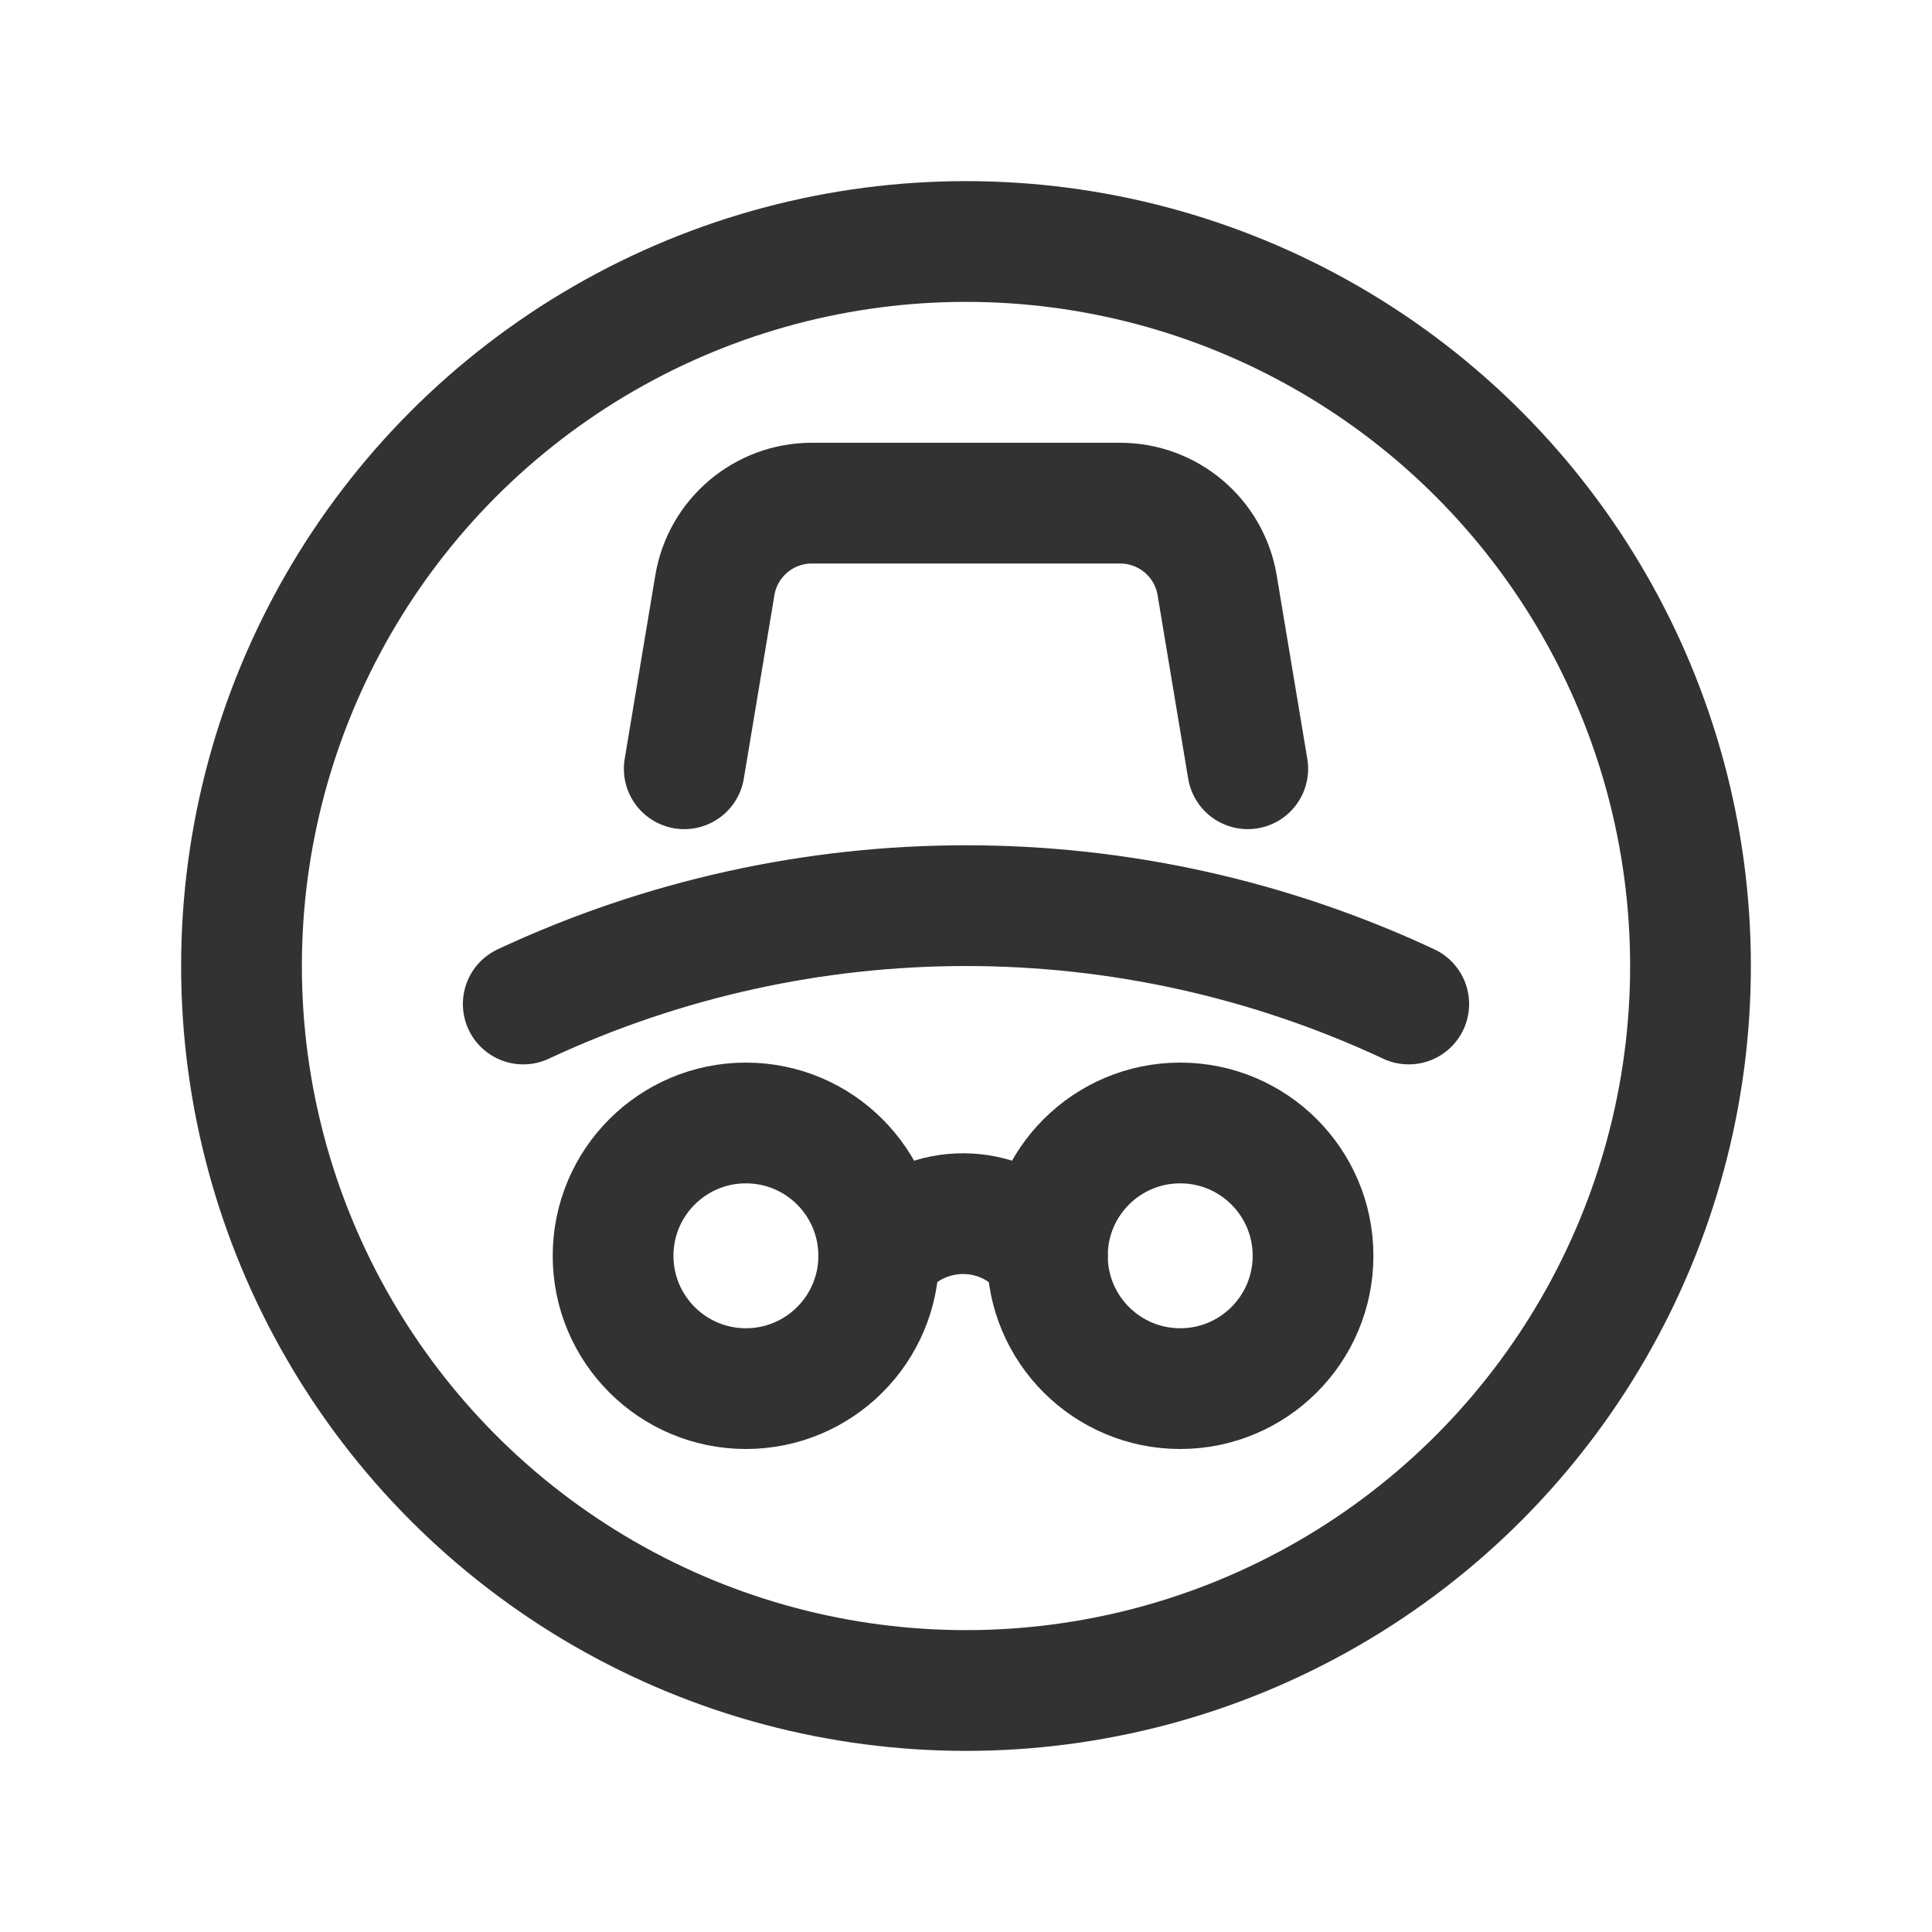<?xml version="1.0" encoding="UTF-8"?><svg version="1.1" viewBox="0 0 24 24" xmlns="http://www.w3.org/2000/svg" xmlns:xlink="http://www.w3.org/1999/xlink"><g stroke-linecap="round" stroke-width="1.5" stroke="#323232" fill="none" stroke-linejoin="round"><circle cx="9.266" cy="15.6" r="1.65"></circle><circle cx="14.661" cy="15.6" r="1.65"></circle><path d="M10.916 15.6l6.69154e-08-8.91024e-08c.434-.579 1.256-.695 1.834-.261 .099.074.187.162.261.261"></path><path d="M6.5 12.472l-1.55798e-06 7.28074e-07c3.486-1.629 7.514-1.629 11-1.45615e-06"></path><path d="M8.5 9.55l.38-2.279 -1.7034e-08 1.02149e-07c.098-.589.608-1.021 1.205-1.021h3.829l4.63617e-08-2.44365e-11c.598-0 1.108.432 1.206 1.021l.38 2.279"></path><circle cx="12" cy="12" r="9"></circle></g><rect width="24" height="24" fill="none"></rect></svg>